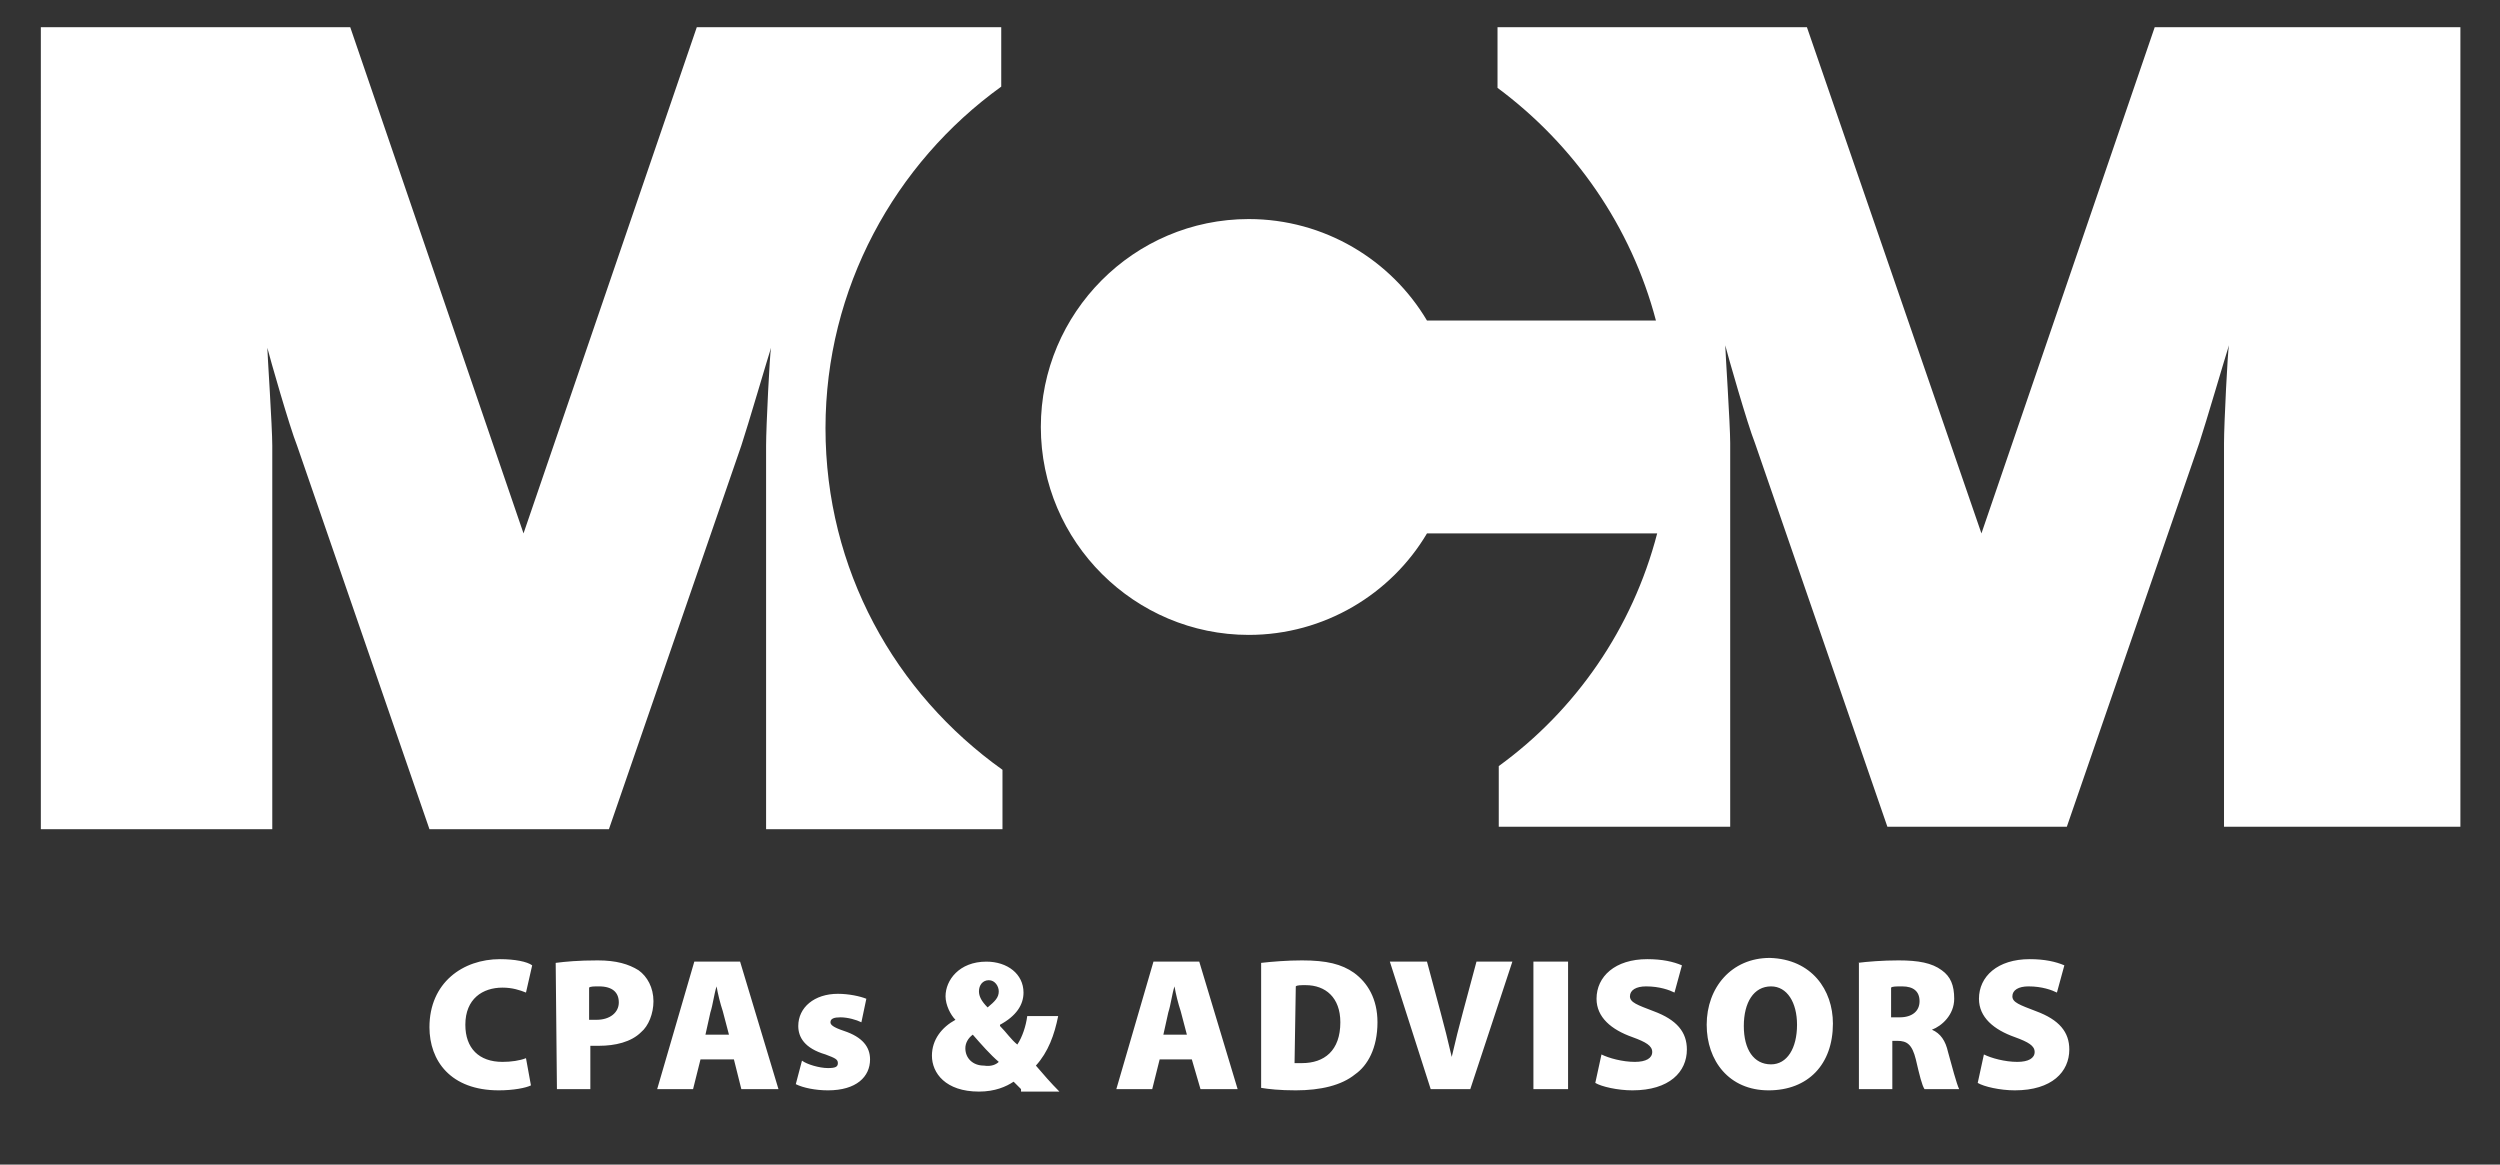 <svg version="1.1" id="Layer_1" xmlns="http://www.w3.org/2000/svg" x="0" y="0" viewBox="0 0 202 94.1" xml:space="preserve"><rect x="0" y="0" width="202" height="94.1" fill="#333333" stroke="none"/><style>.st0{fill:#fff}</style><path class="st0" d="M42.9 87.7c-.4.2-1.4.4-2.6.4-3.9 0-5.6-2.4-5.6-5.1 0-3.6 2.7-5.5 5.7-5.5 1.2 0 2.2.2 2.6.5l-.5 2.2c-.5-.2-1.1-.4-1.9-.4-1.6 0-3 .9-3 3 0 1.9 1.1 3 3 3 .7 0 1.4-.1 1.9-.3l.4 2.2zM44.9 77.8c.8-.1 1.8-.2 3.4-.2 1.5 0 2.5.3 3.3.8.7.5 1.2 1.4 1.2 2.5 0 1-.4 2-1 2.5-.8.8-2.1 1.1-3.4 1.1h-.7V88H45l-.1-10.2zm2.7 4.6h.6c1.1 0 1.8-.6 1.8-1.4s-.5-1.3-1.6-1.3c-.4 0-.7 0-.8.1v2.6zM56.6 85.6L56 88h-2.9l3-10.3h3.7L62.9 88h-3l-.6-2.4h-2.7zm2.3-2l-.5-1.9c-.2-.6-.4-1.4-.5-2-.2.6-.3 1.5-.5 2.1l-.4 1.8h1.9zM64.8 85.7c.4.3 1.4.6 2.1.6.6 0 .8-.1.8-.4s-.2-.4-1-.7c-1.7-.5-2.2-1.4-2.2-2.3 0-1.5 1.3-2.6 3.2-2.6.9 0 1.8.2 2.3.4l-.4 1.9c-.4-.2-1.1-.4-1.7-.4-.5 0-.8.1-.8.4 0 .2.2.4 1.1.7 1.5.5 2.1 1.3 2.1 2.3 0 1.4-1.1 2.5-3.4 2.5-1 0-2-.2-2.6-.5l.5-1.9zM82.5 88l-.6-.6c-.6.4-1.5.8-2.8.8-2.7 0-3.8-1.5-3.8-2.9 0-1.3.8-2.3 1.9-2.9-.4-.4-.8-1.2-.8-1.9 0-1.3 1.1-2.8 3.3-2.8 1.7 0 3 1 3 2.5 0 1-.6 1.9-1.9 2.6v.1c.5.5.9 1.1 1.4 1.5.4-.6.7-1.5.8-2.3h2.5c-.3 1.5-.8 2.9-1.8 4 .6.7 1.2 1.4 1.9 2.1h-3.1V88zm-1.8-2.2c-.7-.6-1.4-1.4-2.1-2.2-.4.3-.6.7-.6 1.1 0 .8.6 1.4 1.5 1.4.6.1 1-.1 1.2-.3zm-1.6-5.7c0 .4.2.8.7 1.3.6-.5.9-.8.9-1.3 0-.4-.3-.9-.8-.9s-.8.4-.8.9zM93.7 85.6l-.6 2.4h-2.9l3-10.3h3.7L100 88h-3l-.7-2.4h-2.6zm2.2-2l-.5-1.9c-.2-.6-.4-1.4-.5-2-.2.6-.3 1.5-.5 2.1l-.4 1.8h1.9zM101.9 77.8c.9-.1 2.1-.2 3.3-.2 2 0 3.2.3 4.2 1 1.1.8 1.9 2.1 1.9 4 0 2.1-.8 3.5-1.8 4.2-1.1.9-2.8 1.3-4.8 1.3-1.3 0-2.2-.1-2.8-.2V77.8zm2.7 8.1h.6c1.8 0 3.1-1 3.1-3.3 0-2-1.2-3-2.8-3-.4 0-.7 0-.8.1l-.1 6.2zM115.6 88l-3.3-10.3h3l1.1 4.1c.3 1.1.6 2.3.9 3.6.3-1.3.6-2.5.9-3.6l1.1-4.1h2.9L118.8 88h-3.2zM126.7 77.7V88h-2.8V77.7h2.8zM129.4 85.2c.6.3 1.7.6 2.7.6.9 0 1.4-.3 1.4-.8s-.5-.8-1.6-1.2c-1.7-.6-2.9-1.6-2.9-3.1 0-1.8 1.5-3.2 4.1-3.2 1.2 0 2.1.2 2.8.5l-.6 2.2c-.4-.2-1.2-.5-2.3-.5-.8 0-1.3.3-1.3.8s.6.7 1.9 1.2c1.9.7 2.7 1.7 2.7 3.1 0 1.8-1.4 3.3-4.4 3.3-1.2 0-2.5-.3-3-.6l.5-2.3zM148.1 82.7c0 3.3-2 5.4-5.2 5.4s-5-2.4-5-5.3c0-3 2-5.4 5.1-5.4 3.4.1 5.1 2.6 5.1 5.3zm-7.2.2c0 1.9.8 3.1 2.2 3.1 1.3 0 2.1-1.3 2.1-3.2 0-1.8-.8-3.1-2.1-3.1-1.4 0-2.2 1.3-2.2 3.2zM150.1 77.8c.8-.1 2-.2 3.3-.2 1.6 0 2.7.2 3.5.8.7.5 1 1.2 1 2.3 0 1.3-1 2.2-1.8 2.5.7.3 1.1.9 1.3 1.8.3 1.1.7 2.6.9 3h-2.8c-.2-.3-.4-1.1-.7-2.4-.3-1.2-.7-1.5-1.5-1.5h-.4V88h-2.7V77.8h-.1zm2.7 4.4h.7c1 0 1.6-.5 1.6-1.3s-.5-1.2-1.4-1.2c-.5 0-.8 0-.9.1v2.4zM160.3 85.2c.6.3 1.7.6 2.7.6.9 0 1.4-.3 1.4-.8s-.5-.8-1.6-1.2c-1.7-.6-2.9-1.6-2.9-3.1 0-1.8 1.5-3.2 4.1-3.2 1.2 0 2.1.2 2.8.5l-.6 2.2c-.4-.2-1.2-.5-2.3-.5-.8 0-1.3.3-1.3.8s.6.7 1.9 1.2c1.9.7 2.7 1.7 2.7 3.1 0 1.8-1.4 3.3-4.4 3.3-1.2 0-2.5-.3-3-.6l.5-2.3zM134.4 28.2zM174.1 2.2l-14 40.9L146 2.2h-25v4.9c6.2 4.6 10.8 11.2 12.8 18.8h-18.5c-2.9-4.9-8.3-8.2-14.4-8.2-9.3 0-16.8 7.6-16.8 16.8 0 9.3 7.6 16.8 16.8 16.8 6.1 0 11.5-3.3 14.4-8.2h18.6c-2 7.7-6.6 14.3-12.8 18.8v4.9h18.7v-31c0-1.5-.4-7.5-.4-7.9.2.8 1.8 6.4 2.4 7.9l10.7 31H167l10.7-31c.5-1.5 2.2-7.3 2.4-7.9-.1.4-.4 6.4-.4 7.9v31h19.1V2.2h-24.7zM66.7 34.6c0-11.3 5.6-21.4 14.2-27.6V2.2H56.3l-14 40.9-14-40.9h-25V67H22V36c0-1.5-.4-7.5-.4-7.9.2.8 1.8 6.4 2.4 7.9l10.7 31h14.5l10.7-31c.5-1.5 2.2-7.3 2.4-7.9-.1.4-.4 6.4-.4 7.9v31H81v-4.8C72.3 56 66.7 46 66.7 34.6z"/></svg>